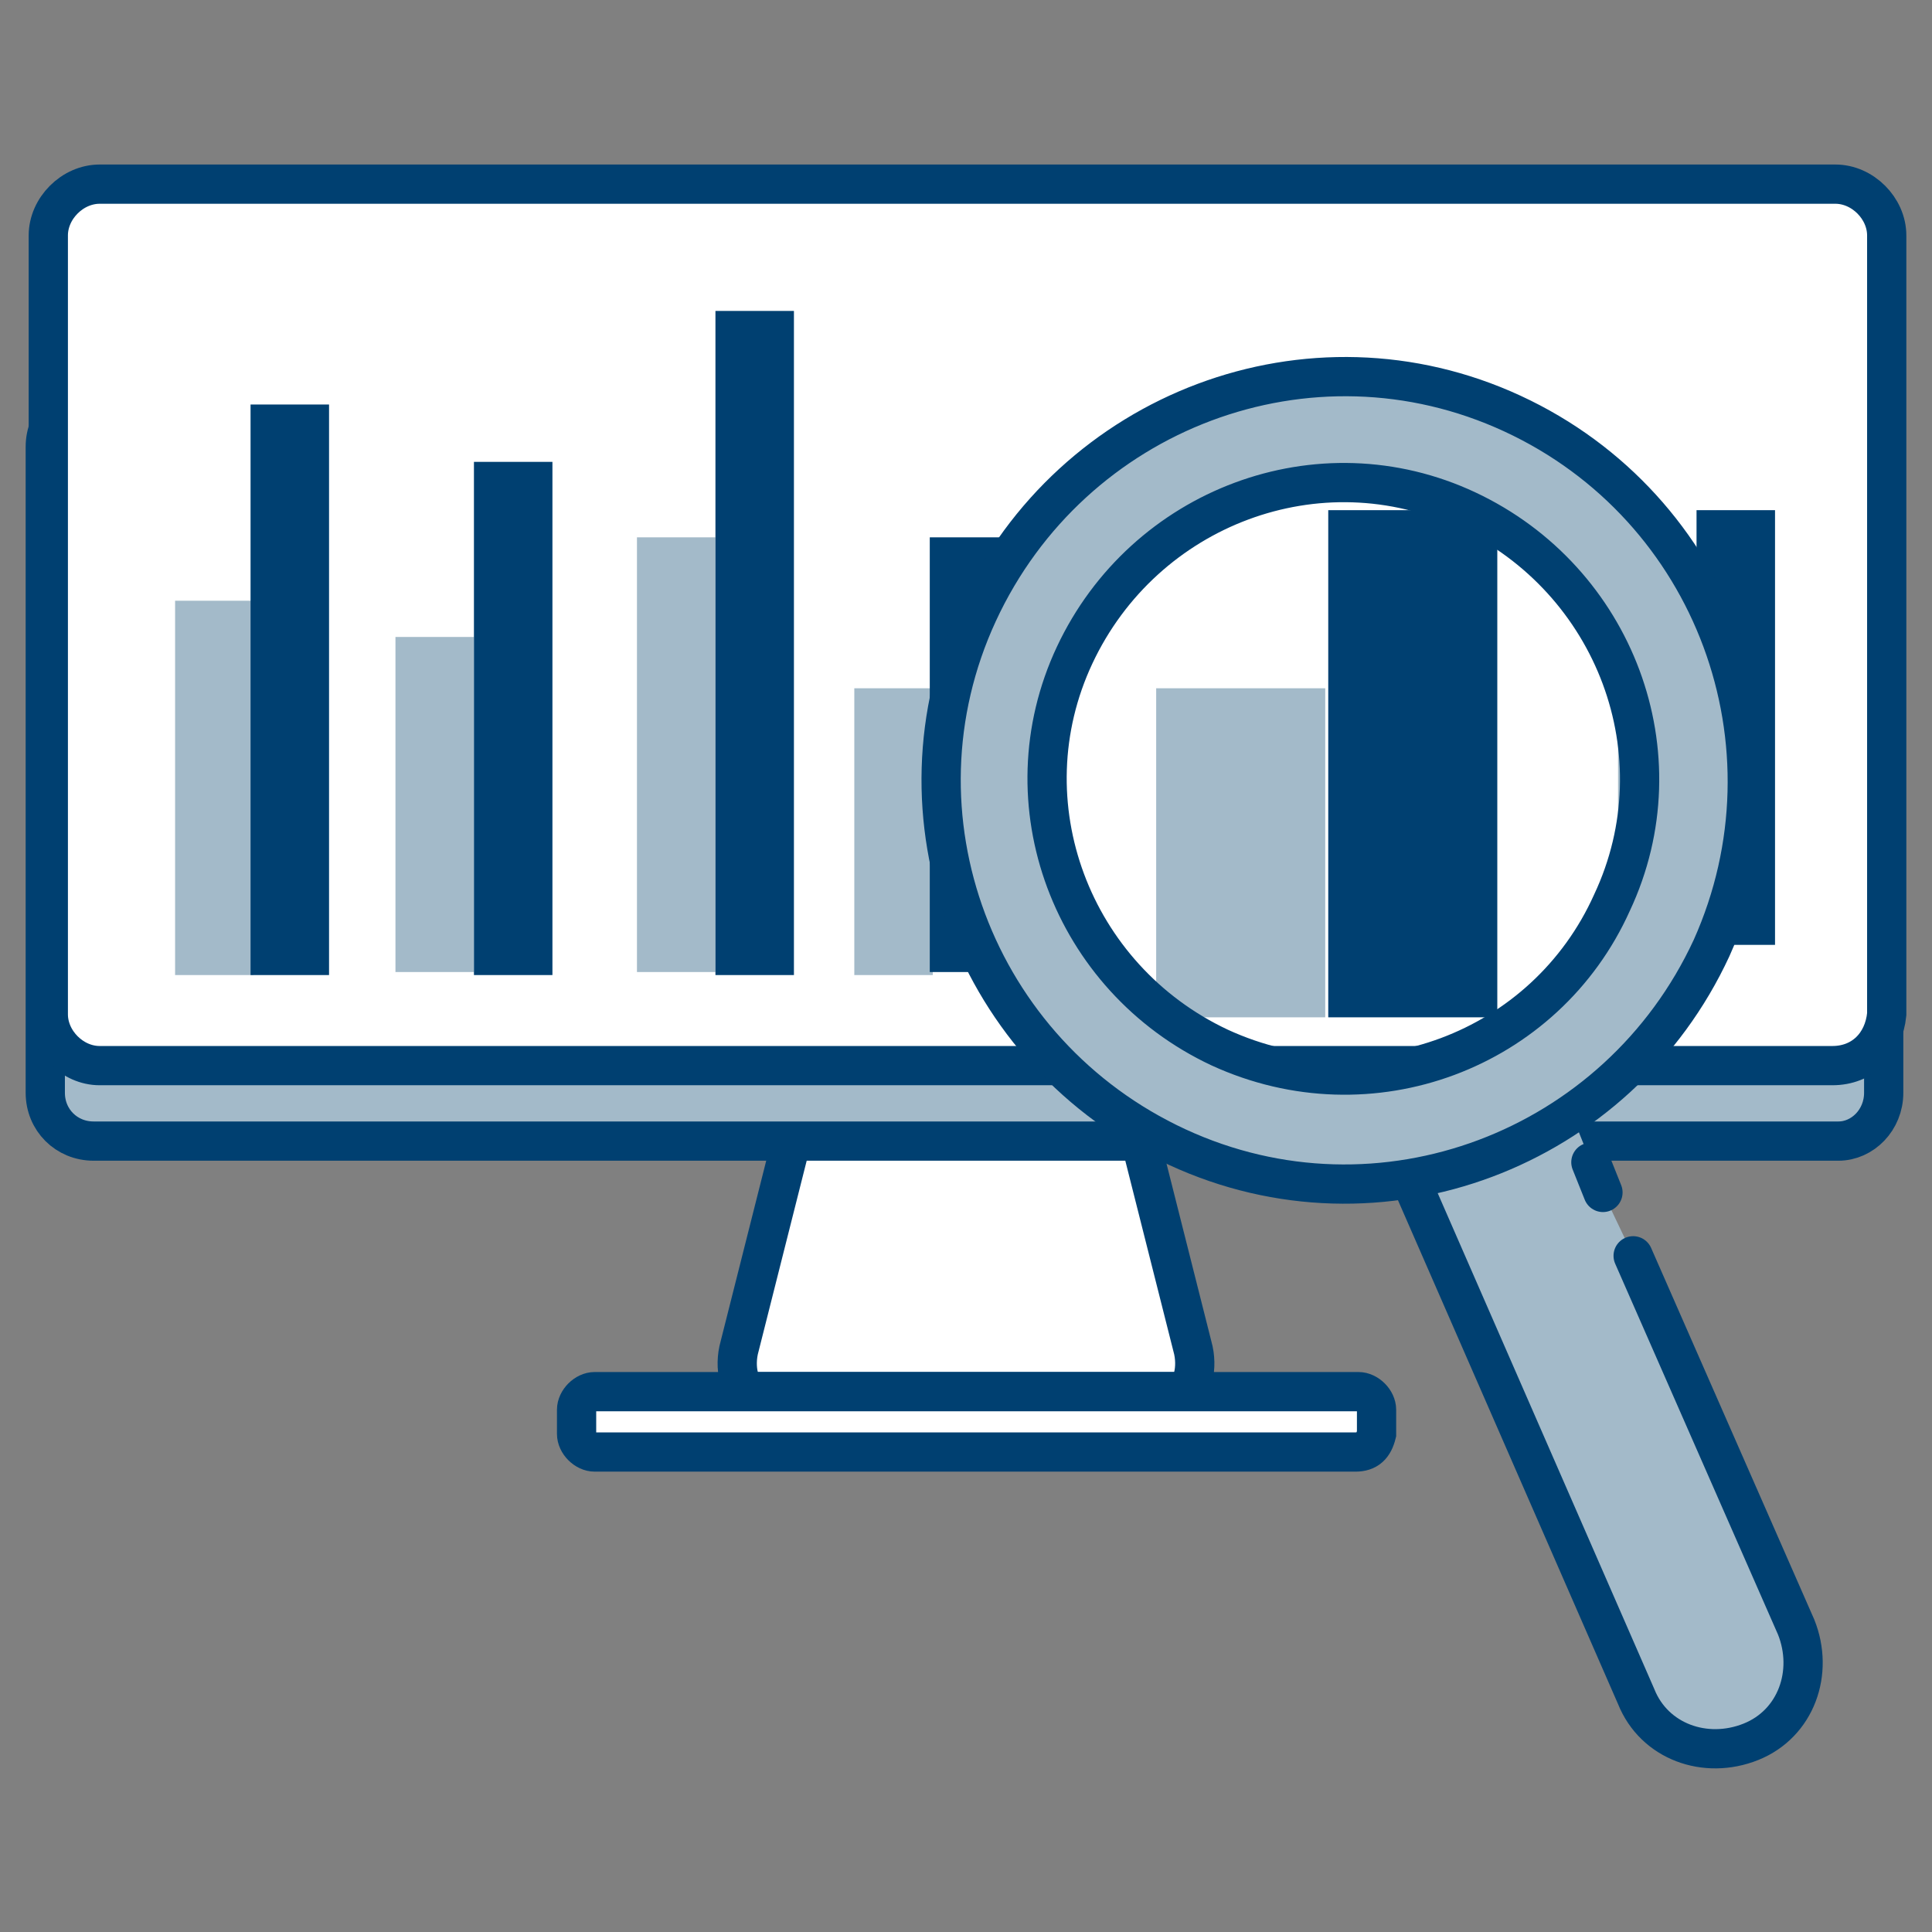 <svg width="64" height="64" viewBox="0 0 64 64" fill="none" xmlns="http://www.w3.org/2000/svg">
<rect x="0" y="0" width="64" height="64" fill="#808080" stroke="none"/>
<path d="M39.1 46.1H24.9C24.5 46.1 24.3 45.3 24.5 44.6L27.1 34.3H36.9L39.5 44.6C39.7 45.3 39.5 46.1 39.1 46.1Z" fill="white" stroke="#004071" stroke-width="1.3" stroke-miterlimit="10" stroke-linecap="round"/>
<path d="M60.9 37.8H3.1C2.2 37.8 1.5 37.1 1.5 36.2V14.8C1.5 13.9 2.2 13.2 3.1 13.2H60.8C61.7 13.2 62.4 13.9 62.4 14.8V36.2C62.4 37.1 61.7 37.8 60.9 37.8Z" fill="#A3BAC9" stroke="#004071" stroke-width="1.3" stroke-miterlimit="10" stroke-linecap="round"/>
<path d="M60.7 35.3H3.3C2.4 35.3 1.6 34.5 1.6 33.6V7.8C1.6 6.9 2.4 6.1 3.3 6.1H60.8C61.7 6.1 62.5 6.9 62.5 7.8V33.6C62.4 34.6 61.7 35.3 60.7 35.3Z" fill="white" stroke="#004071" stroke-width="1.3" stroke-miterlimit="10" stroke-linecap="round"/>
<path d="M44.9 48.1H19.7C19.4 48.1 19.1 47.8 19.1 47.5V46.7C19.1 46.4 19.4 46.1 19.7 46.1H45C45.3 46.1 45.6 46.4 45.6 46.7V47.5C45.5 47.9 45.3 48.1 44.9 48.1Z" fill="white" stroke="#004071" stroke-width="1.3" stroke-miterlimit="10" stroke-linecap="round"/>
<path d="M8.4 19.9H5.8V32.3H8.4V19.9Z" fill="#A3BAC9"/>
<path d="M10.9 13.4H8.3V32.3H10.9V13.4Z" fill="#004071"/>
<path d="M15.7 21.1H13.1V32.2H15.7V21.1Z" fill="#A3BAC9"/>
<path d="M18.3 15.3H15.7V32.3H18.3V15.3Z" fill="#004071"/>
<path d="M23.7 17.8H21.1V32.2H23.7V17.8Z" fill="#A3BAC9"/>
<path d="M26.3 10.3H23.7V32.3H26.3V10.3Z" fill="#004071"/>
<path d="M30.9 22.8H28.3V32.3H30.9V22.8Z" fill="#A3BAC9"/>
<path d="M33.4 17.8H30.8V32.2H33.4V17.8Z" fill="#004071"/>
<path d="M56.2 21.9H53.6V31.4H56.2V21.9Z" fill="#A3BAC9"/>
<path d="M58.8 16.9H56.2V31.3H58.8V16.9Z" fill="#004071"/>
<path d="M43.9 22.8H38.3V33.7H43.9V22.8Z" fill="#A3BAC9"/>
<path d="M49.6 16.9H44V33.7H49.6V16.9Z" fill="#004071"/>
<path d="M46.6 38.8L54.2 56.2C54.8 57.7 56.5 58.3 58 57.7C59.5 57.1 60.1 55.401 59.5 53.901L54.1 41.6L53.1 39.501L52.7 38.501L52.1 37.001" fill="#A3BAC9"/>
<path d="M46.6 38.8L54.2 56.2C54.8 57.7 56.5 58.3 58 57.7C59.5 57.1 60.1 55.4 59.5 53.9L54.1 41.6" stroke="#004071" stroke-width="1.3" stroke-miterlimit="10" stroke-linecap="round"/>
<path d="M53.1 39.501L52.7 38.501" stroke="#004071" stroke-width="1.3" stroke-miterlimit="10" stroke-linecap="round"/>
<path d="M50.1 13.7C43.4 10.6 35.5 13.6 32.4 20.3C29.3 27 32.3 34.9 39 38C45.7 41.1 53.6 38.1 56.7 31.4C59.7 24.7 56.8 16.8 50.1 13.7ZM40.4 34.7C35.5 32.4 33.3 26.6 35.6 21.7C37.9 16.8 43.7 14.6 48.6 16.9C53.5 19.2 55.7 25 53.4 29.9C51.2 34.8 45.4 37 40.4 34.7Z" fill="#A3BAC9" stroke="#004071" stroke-width="1.3" stroke-miterlimit="10" stroke-linecap="round"/>
</svg>
